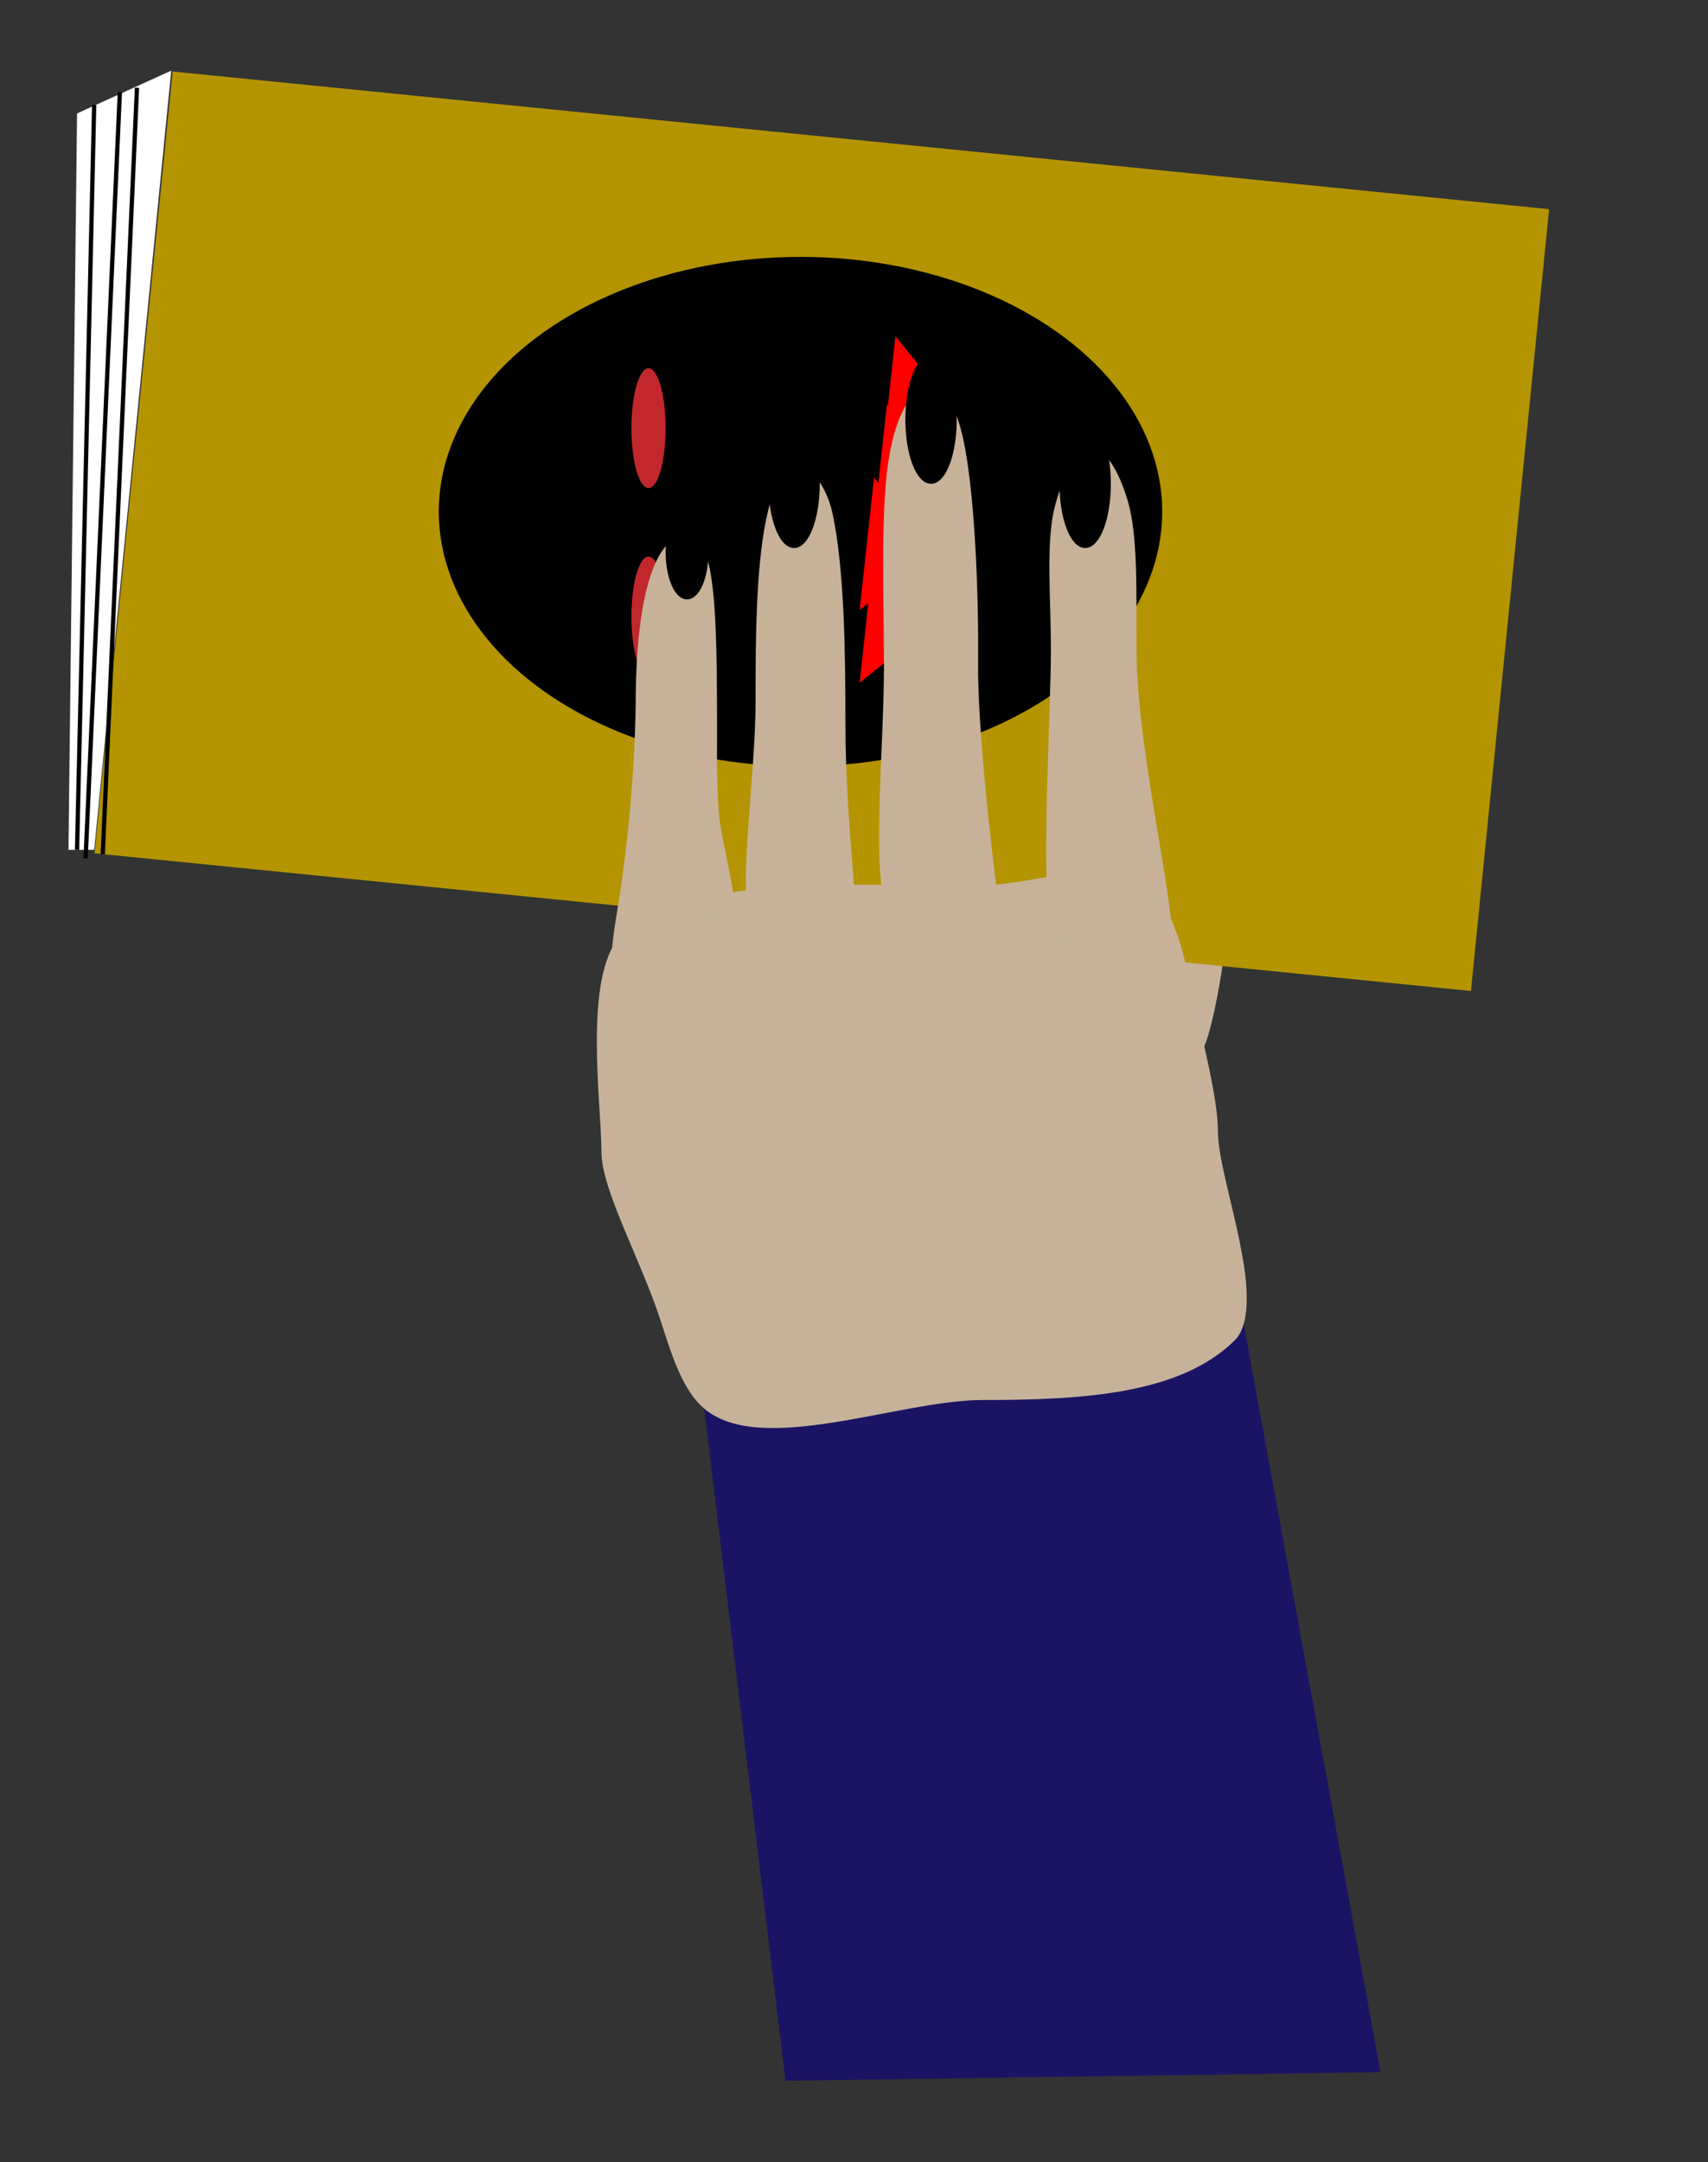 <svg id="Layer_1" data-name="Layer 1" xmlns="http://www.w3.org/2000/svg" width="399" height="505" viewBox="0 0 399 505"><rect x="0" y="0" width="399" height="505" fill="#333333" stroke="none"/><defs><style>.cls-1{fill:#c7b299;}.cls-2{fill:#1b1464;}.cls-3{fill:#b49400;}.cls-4{fill:#fff;}.cls-5{fill:none;}.cls-5,.cls-8{stroke:#000;stroke-miterlimit:10;}.cls-6{fill:#c1272d;}.cls-7{fill:red;}</style></defs><title>hånd</title><path class="cls-1" d="M287.5,208c0-11.6-4.48-21-10-21s-9,9.4-9,21c0,1.9.18,6,0,8-.91,10.08-1.62,18,3,18,2.64,0,5.78,16.7,9,12C284,240.86,287.5,214.06,287.5,208Z"/><polygon class="cls-2" points="290.5 309 164.5 329 183.5 486 322.5 484 290.5 309"/><rect class="cls-3" x="30.32" y="32.07" width="321.55" height="182.61" transform="matrix(1, 0.1, -0.1, 1, 13.22, -18.4)"/><polygon class="cls-4" points="18 26.5 40 16.5 22 198.5 16 198.5 18 26.5"/><line class="cls-5" x1="22" y1="24.5" x2="18" y2="198.5"/><line class="cls-5" x1="28" y1="21.5" x2="20" y2="200.5"/><line class="cls-5" x1="32" y1="20.5" x2="24" y2="199.5"/><ellipse cx="187" cy="119.5" rx="84.5" ry="59.5"/><ellipse class="cls-6" cx="151.5" cy="100" rx="4" ry="14"/><ellipse class="cls-6" cx="151.5" cy="144" rx="4" ry="14"/><polygon class="cls-7" points="217.97 145.68 200.82 159.47 204.18 128.53 217.97 145.68"/><polygon class="cls-7" points="222.97 95.68 205.82 109.47 209.18 78.53 222.97 95.68"/><polygon class="cls-7" points="220.97 111.68 203.82 125.47 207.18 94.53 220.97 111.68"/><polygon class="cls-7" points="217.97 128.68 200.82 142.47 204.18 111.53 217.97 128.68"/><path class="cls-1" d="M140.5,269c0-11.3-4.34-40.7,4.41-50.41,13.17-14.62,58.59-11.71,81.84-11.71,17.54,0,29.46-7.68,41.75.12,3.57,2.26,4.55,6.47,6,10,1.67,4.06,2.61,8.68,4,15,2.44,11.05,6,24.52,6,32,0,7.05,4,18.74,6,31,1.21,7.42,1.21,14.8-2,18-12.75,12.72-35.78,14-59,14-19.35,0-51.71,13.29-65,2-4.84-4.12-7.31-11.59-10-20C149.81,294.33,140.5,278,140.5,269Z"/><path class="cls-1" d="M167.5,171c0-28.44-.37-46-7-46s-12,11.56-12,40a347.71,347.71,0,0,1-3,39c-1.48,11.16-3.61,19.4-2,23,2.09,4.67,15.51-16,18-16s8.27,11.54,10,7c1.54-4-1.81-17.34-3-24C167.4,187.87,167.5,179.59,167.5,171Z"/><path class="cls-1" d="M197.5,169c0-16.6-.24-36-3-49-1.69-8-6.84-12-8-12s-5,2.94-7,11c-2.89,11.57-3,29.21-3,45,0,15.11-3.23,38.11-2,47,.95,6.87,22.68,4,24,4C201.54,215,197.5,195.79,197.5,169Z"/><path class="cls-1" d="M228.5,155.5c.13-16.69-.69-37.63-3-50.5-1.93-10.77-5.23-15-8-15-3.18,0-8,4.53-10,18-1.83,12.29-1,32.87-1,47.5,0,17.77-2.57,44.34,0,54.5,1.87,7.37,8.45,1,11,1s16-6.49,16,1C233.51,214,228.35,174.06,228.5,155.5Z"/><path class="cls-1" d="M265.5,152c-.09-13.33.42-26.83-2.09-35.15C261.19,109.49,258.24,105,255,105c-3.45,0-6.24,4.77-8.5,13s-1,21.43-1,34c0,13.19-2.46,55.69,0,64,2.23,7.52,6.72,0,10,0,3.45,0,15.61,15.2,18,7C275.77,215.22,265.68,177.64,265.5,152Z"/><ellipse class="cls-8" cx="253.5" cy="113" rx="5.5" ry="14.5"/><ellipse class="cls-8" cx="217.5" cy="98" rx="5.5" ry="14.5"/><ellipse class="cls-8" cx="185.5" cy="113" rx="5.5" ry="14.5"/><ellipse class="cls-8" cx="160.5" cy="129" rx="4.5" ry="10.5"/></svg>
